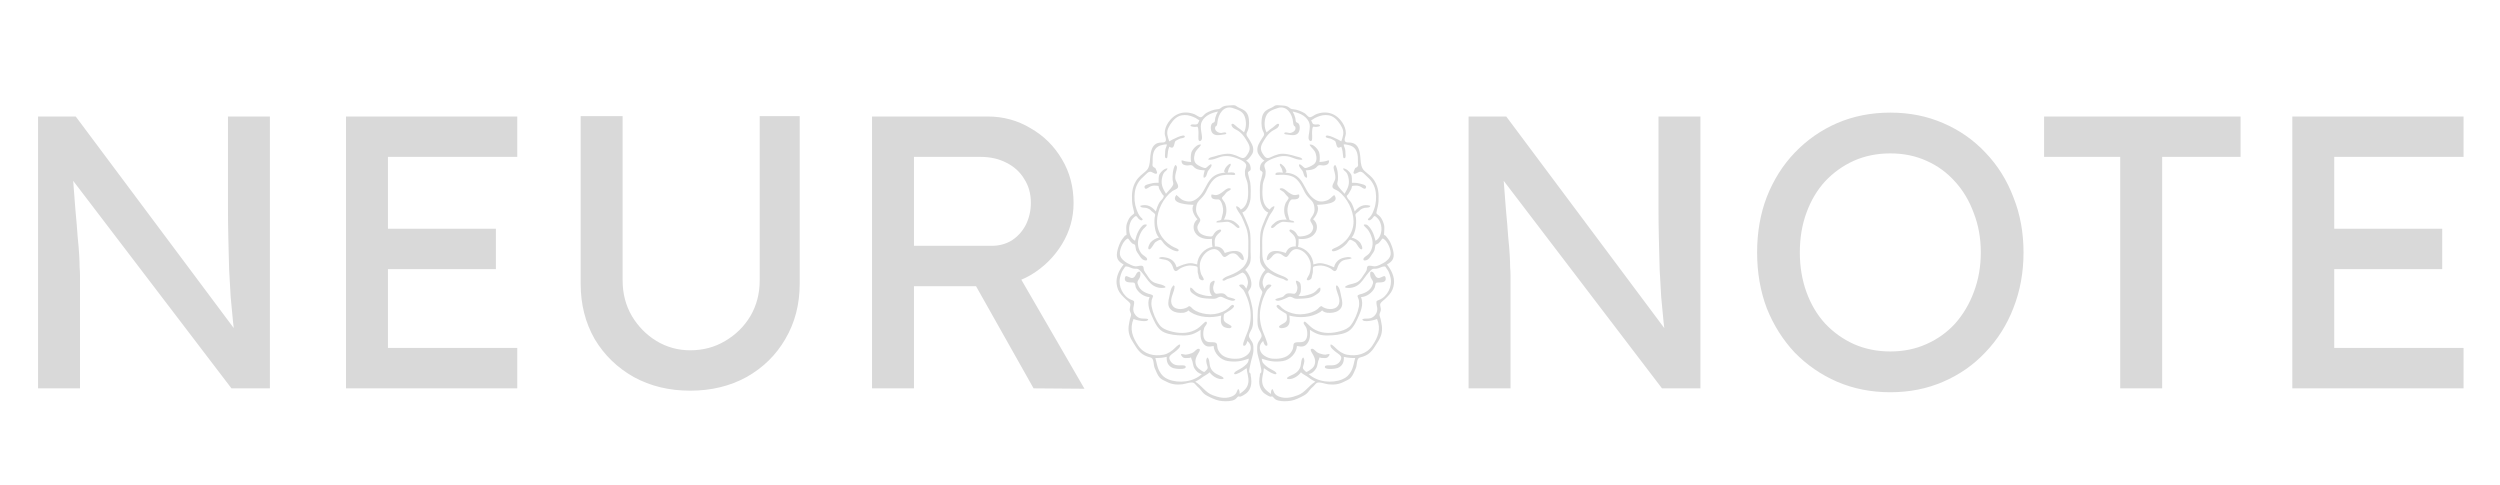 <svg width="309" height="60" viewBox="0 0 309 60" fill="none" xmlns="http://www.w3.org/2000/svg">
    <path d="M4.704 48V14.4H9.36L29.904 41.904L29.136 42.336C29.008 41.536 28.896 40.672 28.8 39.744C28.704 38.784 28.608 37.776 28.512 36.72C28.448 35.632 28.384 34.496 28.32 33.312C28.288 32.096 28.256 30.832 28.224 29.52C28.192 28.208 28.176 26.848 28.176 25.44V14.4H33.36V48H28.608L8.4 21.504L8.928 20.832C9.088 22.784 9.216 24.448 9.312 25.824C9.44 27.168 9.536 28.32 9.6 29.28C9.696 30.208 9.76 30.976 9.792 31.584C9.824 32.16 9.84 32.64 9.84 33.024C9.872 33.408 9.888 33.744 9.888 34.032V48H4.704ZM42.767 48V14.4H63.934V19.392H47.95V43.008H63.934V48H42.767ZM45.118 33.264V28.272H61.294V33.264H45.118ZM85.307 48.288C82.715 48.288 80.395 47.728 78.347 46.608C76.299 45.456 74.683 43.888 73.499 41.904C72.347 39.888 71.771 37.616 71.771 35.088V14.352H76.955V34.656C76.955 36.288 77.339 37.76 78.107 39.072C78.875 40.352 79.883 41.376 81.131 42.144C82.411 42.912 83.803 43.296 85.307 43.296C86.907 43.296 88.347 42.912 89.627 42.144C90.939 41.376 91.979 40.352 92.747 39.072C93.515 37.76 93.899 36.288 93.899 34.656V14.352H98.843V35.088C98.843 37.616 98.251 39.888 97.067 41.904C95.915 43.888 94.315 45.456 92.267 46.608C90.219 47.728 87.899 48.288 85.307 48.288ZM107.782 48V14.4H122.086C124.006 14.4 125.766 14.88 127.366 15.84C128.998 16.768 130.294 18.048 131.254 19.68C132.214 21.28 132.694 23.088 132.694 25.104C132.694 26.928 132.214 28.624 131.254 30.192C130.294 31.76 129.014 33.024 127.414 33.984C125.814 34.912 124.038 35.376 122.086 35.376H112.966V48H107.782ZM127.75 48L119.206 32.832L124.534 31.632L134.038 48.048L127.75 48ZM112.966 30.384H122.566C123.494 30.384 124.326 30.16 125.062 29.712C125.798 29.232 126.374 28.592 126.79 27.792C127.206 26.96 127.414 26.048 127.414 25.056C127.414 23.936 127.142 22.96 126.598 22.128C126.086 21.264 125.35 20.592 124.39 20.112C123.462 19.632 122.406 19.392 121.222 19.392H112.966V30.384ZM181.517 48V14.4H186.173L206.717 41.904L205.949 42.336C205.821 41.536 205.709 40.672 205.613 39.744C205.517 38.784 205.421 37.776 205.325 36.72C205.261 35.632 205.197 34.496 205.133 33.312C205.101 32.096 205.069 30.832 205.036 29.52C205.005 28.208 204.989 26.848 204.989 25.44V14.4H210.173V48H205.421L185.213 21.504L185.741 20.832C185.901 22.784 186.029 24.448 186.125 25.824C186.253 27.168 186.349 28.32 186.413 29.28C186.509 30.208 186.573 30.976 186.605 31.584C186.637 32.16 186.653 32.64 186.653 33.024C186.685 33.408 186.701 33.744 186.701 34.032V48H181.517ZM233.643 48.48C231.275 48.48 229.083 48.048 227.067 47.184C225.083 46.32 223.339 45.12 221.835 43.584C220.363 42.016 219.211 40.192 218.379 38.112C217.579 36 217.179 33.696 217.179 31.2C217.179 28.704 217.579 26.416 218.379 24.336C219.211 22.224 220.363 20.4 221.835 18.864C223.339 17.296 225.083 16.08 227.067 15.216C229.083 14.352 231.275 13.92 233.643 13.92C236.011 13.92 238.187 14.352 240.171 15.216C242.187 16.08 243.931 17.296 245.403 18.864C246.907 20.432 248.059 22.272 248.859 24.384C249.691 26.464 250.107 28.736 250.107 31.2C250.107 33.664 249.691 35.952 248.859 38.064C248.059 40.144 246.907 41.968 245.403 43.536C243.931 45.104 242.187 46.32 240.171 47.184C238.187 48.048 236.011 48.48 233.643 48.48ZM233.643 43.44C235.275 43.44 236.763 43.136 238.107 42.528C239.483 41.92 240.667 41.072 241.659 39.984C242.651 38.864 243.419 37.568 243.963 36.096C244.539 34.592 244.827 32.96 244.827 31.2C244.827 29.44 244.539 27.824 243.963 26.352C243.419 24.848 242.651 23.552 241.659 22.464C240.667 21.344 239.483 20.48 238.107 19.872C236.763 19.264 235.275 18.96 233.643 18.96C232.011 18.96 230.507 19.264 229.131 19.872C227.787 20.48 226.603 21.328 225.579 22.416C224.587 23.504 223.819 24.8 223.275 26.304C222.731 27.776 222.459 29.408 222.459 31.2C222.459 32.96 222.731 34.592 223.275 36.096C223.819 37.6 224.587 38.896 225.579 39.984C226.603 41.072 227.787 41.92 229.131 42.528C230.507 43.136 232.011 43.44 233.643 43.44ZM262.057 48V19.392H252.649V14.4H276.937V19.392H267.241V48H262.057ZM283.329 48V14.4H304.497V19.392H288.513V43.008H304.497V48H283.329ZM285.681 33.264V28.272H301.857V33.264H285.681Z" fill="#D9D9D9"/>
    <path d="M157.525 13.093C157.721 12.947 158.04 13.014 158.263 13.026C158.576 13.043 158.886 13.045 159.174 13.184C159.302 13.245 159.374 13.334 159.488 13.405C159.629 13.492 159.663 13.487 159.847 13.503C160.328 13.545 160.826 13.746 161.241 13.985C161.438 14.099 161.647 14.446 161.861 14.486C162.092 14.528 162.46 14.2 162.678 14.116C163.969 13.621 165.153 14.009 165.918 15.157C166.185 15.557 166.356 16.019 166.348 16.504C166.344 16.759 166.176 17.064 166.197 17.304C166.231 17.711 166.702 17.588 166.982 17.631C167.275 17.675 167.514 17.787 167.71 18.022C168.063 18.447 168.122 19.169 168.161 19.701C168.2 20.242 168.259 20.793 168.68 21.152C169.136 21.541 169.586 21.858 169.899 22.379C170.391 23.198 170.423 23.937 170.385 24.867C170.368 25.291 170.259 25.688 170.16 26.098C170.08 26.431 170.112 26.382 170.367 26.583C170.621 26.782 170.759 26.986 170.885 27.276C171.021 27.59 171.107 27.825 171.104 28.163C171.103 28.336 171.096 28.509 171.087 28.682C171.081 28.796 171.073 28.91 171.064 29.024C171.136 29.064 171.207 29.106 171.277 29.148C171.492 29.425 171.695 29.662 171.845 29.976C172.014 30.331 172.18 30.81 172.239 31.211C172.353 31.985 172.057 32.343 171.423 32.692C171.96 33.344 172.397 34.214 172.29 35.086C172.227 35.592 172.068 36.01 171.732 36.395C171.563 36.589 171.389 36.771 171.2 36.946C171.059 37.078 170.674 37.353 170.606 37.543C170.535 37.741 170.703 38.096 170.672 38.33C170.647 38.52 170.518 38.704 170.504 38.886C170.492 39.059 170.639 39.322 170.672 39.561C170.706 39.806 170.774 40.039 170.801 40.283C170.894 41.103 170.67 41.704 170.219 42.376C170.014 42.682 169.846 43.004 169.609 43.285C169.257 43.703 168.963 43.903 168.456 44.082C168.325 44.128 168.115 44.162 167.996 44.225C167.658 44.404 167.753 45.146 167.575 45.516C167.385 45.913 167.264 46.348 166.957 46.68C166.724 46.933 166.423 47.02 166.128 47.178C165.512 47.51 164.864 47.584 164.169 47.5C163.764 47.45 163.065 47.153 162.744 47.335C162.609 47.413 162.459 47.638 162.338 47.748C162.164 47.907 161.981 48.06 161.845 48.251C161.63 48.552 161.464 48.727 161.107 48.915C160.668 49.146 160.086 49.44 159.597 49.525C159.108 49.61 158.482 49.632 158.001 49.508C157.887 49.479 157.784 49.44 157.679 49.384C157.509 49.293 157.388 49.067 157.241 48.994C157.223 48.986 157.053 49.044 156.998 49.026C156.859 48.981 156.739 48.915 156.612 48.844C156.385 48.718 156.173 48.57 156.013 48.359C155.648 47.879 155.594 47.306 155.667 46.72C155.678 46.629 155.704 46.54 155.717 46.449C155.731 46.349 155.706 46.289 155.743 46.183C155.758 46.14 155.891 46.052 155.897 46.015C155.945 45.757 155.812 45.351 155.773 45.096C155.678 44.483 155.4 43.919 155.382 43.294C155.373 43.006 155.375 42.659 155.483 42.387C155.599 42.098 155.965 41.777 155.937 41.459C155.911 41.169 155.652 40.84 155.551 40.558C155.346 39.989 155.438 39.355 155.448 38.763C155.458 38.225 155.534 37.892 155.656 37.39C155.743 37.03 155.835 36.721 155.96 36.375C156.066 36.085 156.056 36.068 155.873 35.816C155.787 35.697 155.702 35.56 155.666 35.415C155.505 34.76 155.912 33.81 156.401 33.365C156.184 33.13 156.008 32.929 155.863 32.629C155.632 32.155 155.737 31.551 155.739 31.024C155.742 30.318 155.716 29.599 155.778 28.895C155.793 28.725 155.83 28.581 155.872 28.418C155.93 28.194 155.992 27.986 156.086 27.772C156.2 27.511 156.298 27.248 156.409 26.986C156.512 26.744 156.666 26.497 156.754 26.254C156.126 26.102 155.75 24.991 155.732 24.418C155.714 23.825 155.694 23.16 155.775 22.57C155.793 22.437 155.839 22.308 155.876 22.18C155.932 21.984 155.973 21.79 156.015 21.591C156.067 21.343 156.101 21.345 155.968 21.198C155.868 21.087 155.788 21.138 155.732 20.971C155.691 20.849 155.745 20.571 155.782 20.446C155.866 20.165 156.065 20.01 156.294 19.841C156.03 19.766 155.644 19.238 155.521 19.006C155.338 18.662 155.384 18.228 155.539 17.884C155.658 17.621 155.826 17.378 155.97 17.128C156.043 17.001 156.185 16.838 156.229 16.701C156.294 16.499 156.155 16.339 156.067 16.114C155.869 15.614 155.878 14.808 156.035 14.306C156.103 14.087 156.261 13.844 156.438 13.701C156.762 13.438 157.215 13.34 157.525 13.093M157.978 13.338C157.352 13.557 156.73 13.702 156.469 14.384C156.238 14.989 156.246 15.775 156.546 16.358C156.805 16.126 157.081 15.922 157.365 15.723C157.481 15.64 157.805 15.302 157.943 15.3C158.251 15.295 158.03 15.685 157.874 15.813C157.671 15.978 157.398 16.074 157.184 16.229C156.8 16.505 156.563 16.826 156.318 17.214C155.925 17.838 155.62 18.303 156.07 19.002C156.35 19.438 156.539 19.694 157.062 19.429C157.373 19.271 157.696 19.143 158.037 19.058C158.422 18.962 158.808 19.004 159.195 19.071C159.54 19.131 159.861 19.226 160.189 19.331C160.358 19.386 160.979 19.462 160.961 19.733C160.343 19.834 159.743 19.418 159.146 19.32C158.703 19.247 158.257 19.293 157.829 19.425C157.41 19.555 156.325 19.912 156.271 20.431C156.249 20.648 156.426 20.927 156.432 21.165C156.438 21.382 156.425 21.669 156.358 21.877C156.245 22.23 156.101 22.512 156.072 22.895C155.998 23.859 155.9 25.368 156.945 25.907C157.019 25.742 157.319 25.45 157.524 25.509C157.504 25.913 157.036 26.391 156.863 26.747C156.647 27.189 156.461 27.659 156.282 28.117C155.899 29.095 156.026 30.375 156.026 31.409C156.027 32.867 157.098 33.577 158.352 34.05C158.595 34.142 158.81 34.221 159.017 34.37C159.178 34.485 159.349 34.662 159.054 34.691C158.923 34.704 158.754 34.547 158.642 34.501C158.492 34.44 158.345 34.41 158.188 34.358C157.875 34.254 157.586 34.133 157.295 33.973C157.168 33.902 157.035 33.808 156.898 33.757C156.702 33.684 156.79 33.645 156.603 33.749C156.297 33.919 156.085 34.511 156.058 34.835C156.032 35.134 156.166 35.399 156.256 35.68C156.43 35.494 156.468 35.239 156.744 35.176C156.824 35.158 157.139 35.144 157.14 35.288C157.14 35.39 156.679 35.752 156.603 35.864C156.481 36.043 156.412 36.233 156.318 36.428C156.059 36.968 155.86 37.649 155.774 38.252C155.627 39.292 155.781 40.222 156.175 41.181C156.332 41.565 156.502 41.963 156.618 42.36C156.675 42.552 156.708 42.837 156.422 42.706C156.278 42.64 156.155 42.279 156.123 42.143C155.807 42.435 155.643 42.759 155.733 43.218C155.858 43.864 156.671 44.277 157.262 44.331C157.881 44.387 158.685 44.307 159.202 43.925C159.469 43.728 159.694 43.419 159.802 43.106C159.912 42.785 159.766 42.421 160.138 42.331C160.523 42.238 161.019 42.403 161.327 42.077C161.669 41.715 161.617 40.946 161.464 40.519C161.41 40.368 161.097 40.052 161.133 39.893C161.201 39.597 161.434 39.855 161.543 39.959C161.895 40.294 162.161 40.575 162.606 40.794C163.59 41.28 164.681 41.219 165.72 40.915C166.196 40.776 166.686 40.573 166.99 40.163C167.447 39.545 167.825 38.645 167.962 37.889C168.011 37.618 168.001 37.36 167.959 37.087C167.944 36.984 167.773 36.643 167.782 36.596C167.817 36.403 168.22 36.356 168.367 36.306C168.753 36.176 169.125 35.998 169.385 35.672C169.53 35.49 169.63 35.277 169.694 35.054C169.799 34.688 169.466 34.529 169.384 34.166C169.327 33.918 169.29 33.397 169.653 33.619C169.946 33.798 169.911 34.212 170.278 34.345C170.582 34.454 170.991 34.044 171.162 34.141C171.278 34.206 171.294 34.498 171.26 34.599C171.167 34.873 170.855 34.893 170.608 34.908C170.409 34.921 170.159 34.876 170.06 35.004C169.981 35.107 169.975 35.414 169.911 35.554C169.629 36.175 168.901 36.696 168.222 36.72C168.608 37.664 168.14 38.621 167.747 39.476C167.445 40.133 167.083 40.785 166.399 41.085C165.714 41.386 164.904 41.444 164.162 41.463C163.236 41.486 162.676 41.292 161.904 40.764C161.926 41.328 161.971 41.831 161.658 42.338C161.309 42.904 160.902 42.889 160.304 42.763C160.252 43.663 159.441 44.495 158.558 44.627C157.561 44.775 156.867 44.652 155.952 44.329C156 44.825 156.122 44.903 156.475 45.224C156.803 45.522 157.182 45.658 157.543 45.893C157.846 46.091 157.87 46.352 157.453 46.217C156.979 46.063 156.636 45.776 156.218 45.502C156.186 46.093 155.932 46.651 156.008 47.248C156.098 47.966 156.545 48.293 157.091 48.694C157.082 48.482 157.086 48.223 157.261 48.071C157.381 48.215 157.408 48.404 157.503 48.562C157.653 48.811 157.883 48.944 158.154 49.04C158.925 49.313 159.678 49.123 160.415 48.848C161.324 48.509 161.757 47.657 162.577 47.182C162.284 47.012 162.033 46.895 161.761 46.676C161.46 46.435 161.06 46.288 160.793 46.017C160.512 46.443 159.891 46.843 159.373 46.858C158.885 46.872 159.062 46.641 159.378 46.494C159.753 46.321 160.138 46.177 160.421 45.859C160.576 45.684 160.686 45.477 160.749 45.252C160.832 44.951 160.799 44.368 161.077 44.178C161.33 44.499 161.178 44.897 161.08 45.234C161.018 45.45 161.012 45.499 161.122 45.665C161.149 45.706 161.409 45.965 161.459 45.972C161.582 45.989 162.073 45.633 162.189 45.527C162.308 45.419 162.429 45.254 162.482 45.099C162.679 44.513 162.441 44.084 162.15 43.601C162.058 43.45 161.851 43.105 162.198 43.107C162.378 43.109 162.626 43.426 162.765 43.52C162.967 43.656 163.178 43.727 163.415 43.778C163.542 43.806 163.678 43.836 163.808 43.837C163.893 43.837 164.244 43.723 164.302 43.769C164.422 43.864 164.13 44.16 164.025 44.21C163.883 44.277 163.655 44.258 163.501 44.247C163.421 44.252 163.341 44.248 163.262 44.234C163.117 44.133 163.046 44.176 163.05 44.364C162.829 44.723 162.897 45.19 162.657 45.557C162.437 45.895 162.174 46.164 161.753 46.232C162.814 47.219 164.609 47.42 165.911 46.884C166.432 46.67 166.729 46.37 167.001 45.88C167.297 45.345 167.332 44.825 167.503 44.249C166.981 44.252 166.606 44.232 166.098 44.105C166.143 44.74 165.941 45.248 165.309 45.495C165.092 45.58 163.594 45.772 163.764 45.286C163.83 45.098 164.386 45.161 164.517 45.16C164.866 45.156 165.168 45.117 165.44 44.871C165.668 44.666 165.904 44.259 165.704 43.996C165.536 43.773 165.149 43.559 164.933 43.364C164.804 43.246 164.503 43.002 164.458 42.815C164.323 42.252 164.94 42.868 165.051 42.981C165.435 43.371 165.95 43.741 166.496 43.843C167.683 44.064 168.89 43.784 169.6 42.752C170.328 41.693 170.719 40.654 170.2 39.419C170.005 39.545 168.382 39.958 168.392 39.442C168.715 39.325 169.078 39.431 169.41 39.325C169.803 39.201 170.105 38.857 170.205 38.459C170.297 38.094 170.159 37.86 170.129 37.51C170.099 37.169 170.166 37.182 170.471 37.062C171.49 36.66 172.112 35.386 171.876 34.338C171.82 34.09 171.738 33.8 171.629 33.574C171.563 33.437 171.468 33.312 171.385 33.187C171.24 32.971 171.264 32.926 171.062 32.934C170.764 32.946 170.463 33.172 170.166 33.207C169.87 33.242 169.725 33.15 169.495 33.348C168.592 34.13 168.308 35.411 166.943 35.578C166.732 35.604 165.87 35.621 166.442 35.312C166.93 35.048 167.486 35.117 167.95 34.737C168.226 34.512 168.397 34.207 168.592 33.915C168.698 33.756 168.835 33.592 168.908 33.414C168.966 33.272 168.927 33.026 169.03 32.921C169.224 32.724 169.709 32.942 169.941 32.922C170.286 32.894 170.684 32.678 170.987 32.511C171.367 32.301 171.809 31.92 171.879 31.472C171.968 30.907 171.541 29.918 171.089 29.577C170.839 29.389 170.85 29.515 170.676 29.737C170.58 29.859 170.482 29.991 170.36 30.089C170.297 30.14 170.062 30.208 170.032 30.248C169.961 30.343 169.934 30.803 169.872 30.954C169.799 31.136 169.712 31.241 169.607 31.396C169.454 31.62 169.291 31.912 169.066 32.073C168.887 32.201 168.446 32.299 168.526 31.989C168.586 31.759 169.047 31.553 169.205 31.36C169.648 30.817 169.76 30.07 169.559 29.415C169.439 29.025 169.265 28.618 168.997 28.306C168.886 28.177 168.188 27.651 168.84 27.752C169.133 27.798 169.442 28.303 169.573 28.531C169.791 28.914 169.906 29.337 170.015 29.761C170.567 29.479 170.785 28.735 170.744 28.153C170.718 27.779 170.581 27.339 170.338 27.053C170.284 26.99 170 26.689 169.896 26.702C169.787 26.716 169.666 26.965 169.578 27.041C169.488 27.12 169.288 27.285 169.167 27.226C168.934 27.113 169.217 26.946 169.289 26.873C169.572 26.585 169.702 26.23 169.838 25.855C170.082 25.186 170.138 24.435 170.038 23.733C169.931 22.973 169.569 22.347 168.996 21.858C168.714 21.616 168.381 21.124 168.024 21.24C167.817 21.307 167.291 21.708 167.289 21.308C167.289 21.263 167.424 20.945 167.457 20.871C167.538 20.687 167.542 20.783 167.701 20.669C167.921 20.51 167.854 20.418 167.839 20.102C167.828 19.858 167.849 19.611 167.826 19.368C167.752 18.598 167.426 18.077 166.665 17.922C166.568 17.902 166.143 17.793 166.079 17.872C166.052 17.908 166.231 18.317 166.253 18.422C166.29 18.591 166.298 18.742 166.298 18.921C166.299 19.065 166.382 19.483 166.211 19.543C166.01 19.615 166.016 19.384 166.005 19.262C165.966 18.849 165.942 18.535 165.781 18.131C165.266 18.457 165.233 18.077 165.122 17.685C165.052 17.439 165.06 17.437 164.812 17.31C164.7 17.253 164.566 17.173 164.451 17.13C164.352 17.093 163.872 17.065 163.863 16.895C163.837 16.395 165.642 17.366 165.785 17.474C165.982 16.904 166.168 16.399 165.903 15.825C165.658 15.294 165.165 14.615 164.619 14.372C164.158 14.166 163.621 14.181 163.151 14.33C162.944 14.396 162.717 14.487 162.525 14.584C162.351 14.672 162.247 14.798 162.061 14.854C162.081 14.93 162.177 15.148 162.221 15.212C162.318 15.355 162.221 15.3 162.418 15.37C162.599 15.434 162.912 15.319 163.073 15.416C163.381 15.602 162.81 15.694 162.611 15.688C162.353 15.68 162.286 15.567 162.219 15.839C162.188 15.962 162.196 16.11 162.177 16.239C162.145 16.453 162.25 17.254 162.118 17.381C161.934 17.56 161.765 17.288 161.742 17.132C161.708 16.898 161.799 16.525 161.828 16.287C161.884 15.83 161.969 15.427 161.739 14.992C161.35 14.255 160.532 13.94 159.765 13.786C159.918 14.037 160.022 14.289 160.101 14.576C160.136 14.704 160.121 14.962 160.199 15.072C160.254 15.15 160.424 15.176 160.496 15.262C160.75 15.567 160.676 16.252 160.398 16.501C160.072 16.794 159.591 16.709 159.198 16.643C159.111 16.628 158.749 16.616 158.739 16.514C158.71 16.236 159.281 16.433 159.348 16.438C159.71 16.46 160.273 16.136 160.094 15.679C160.057 15.586 159.973 15.609 159.939 15.545C159.847 15.375 159.843 15.268 159.822 15.059C159.731 14.156 159.087 13.012 157.978 13.338C158.029 13.323 157.878 13.373 157.978 13.338L157.978 13.338Z" fill="#D9D9D9"/>
    <path d="M161.858 17.884C162.299 17.72 162.951 18.492 163.052 18.851C163.146 19.184 163.149 19.685 163.086 20.023C163.374 19.999 163.654 19.98 163.931 19.899C164.183 19.825 164.338 19.714 164.25 20.053C164.172 20.356 163.903 20.417 163.624 20.449C163.44 20.469 163.197 20.381 163.029 20.422C162.851 20.465 162.806 20.608 162.634 20.74C162.253 21.031 161.843 21.02 161.395 21.052C161.448 21.204 161.774 22.291 161.32 21.878C161.142 21.717 161.117 21.364 161.01 21.153C160.953 21.041 160.389 20.475 160.596 20.319C160.735 20.214 161.158 20.761 161.306 20.77C161.572 20.787 162.183 20.473 162.388 20.31C162.788 19.994 162.757 19.469 162.634 19.02C162.484 18.473 162.096 18.338 161.858 17.884C161.924 17.859 161.91 17.983 161.858 17.884Z" fill="#D9D9D9"/>
    <path d="M158.183 20.367C158.159 19.989 158.707 20.57 158.748 20.63C158.89 20.837 159.205 21.306 158.799 21.348C159.493 21.348 160.152 21.566 160.628 22.088C161.249 22.769 161.474 23.762 162.168 24.381C162.738 24.89 163.211 25.036 163.933 24.798C164.402 24.644 164.546 24.361 164.906 24.099C165.781 25.217 163.31 25.3 162.769 25.322C163.156 25.84 162.677 26.718 162.293 27.099C162.812 27.477 162.918 28.196 162.588 28.746C162.173 29.439 161.252 29.639 160.508 29.514C160.499 29.869 160.527 30.172 160.431 30.508C161.466 30.691 162.305 31.638 162.33 32.689C162.602 32.627 162.847 32.526 163.13 32.529C163.73 32.534 164.345 32.812 164.884 33.041C165.014 32.481 165.395 32.064 165.94 31.898C166.192 31.822 166.889 31.648 167.083 31.92C166.735 32.088 166.343 32.026 165.994 32.195C165.698 32.339 165.523 32.577 165.387 32.869C165.313 33.027 165.257 33.352 165.107 33.46C164.879 33.623 164.661 33.309 164.46 33.19C164.139 33.001 163.7 32.847 163.326 32.821C163.125 32.808 162.442 32.855 162.323 32.991C162.236 33.091 162.296 33.49 162.271 33.642C162.248 33.788 162.206 33.914 162.171 34.054C162.14 34.179 162.138 34.332 162.064 34.442C161.99 34.554 161.643 34.759 161.526 34.569C161.463 34.467 161.803 34.001 161.838 33.899C161.971 33.519 162.058 32.971 161.993 32.572C161.89 31.937 161.424 31.234 160.841 30.951C160.203 30.64 159.773 30.772 159.387 31.34C159.291 31.482 159.156 31.757 158.962 31.765C158.742 31.775 158.438 31.428 158.215 31.36C157.691 31.2 157.416 31.452 157.134 31.816C156.9 32.116 156.422 32.421 156.613 31.766C156.925 30.694 158.187 31.009 158.923 31.271C159.159 30.672 159.545 30.443 160.16 30.46C160.136 30.145 160.22 29.849 160.135 29.54C160.045 29.212 159.871 29.028 159.63 28.808C159.521 28.708 159.257 28.525 159.426 28.394C159.512 28.327 159.624 28.397 159.707 28.424C159.925 28.495 160.106 28.674 160.235 28.856C160.325 28.984 160.376 29.15 160.512 29.208C160.617 29.252 160.831 29.215 160.942 29.205C161.228 29.179 161.537 29.091 161.789 28.949C161.999 28.83 162.132 28.679 162.229 28.459C162.428 28.011 162.232 27.802 162.027 27.44C161.848 27.123 162.017 27.002 162.195 26.732C162.364 26.474 162.492 26.169 162.477 25.857C162.459 25.471 162.408 25.126 162.13 24.824C161.799 24.464 161.483 24.196 161.257 23.743C160.957 23.139 160.65 22.459 160.103 22.031C159.615 21.648 158.822 21.57 158.218 21.602C158.09 21.608 157.451 21.726 157.673 21.428C157.82 21.231 158.388 21.333 158.573 21.34C158.5 21.195 158.498 21.02 158.438 20.87C158.367 20.693 158.226 20.557 158.183 20.367C158.231 20.58 158.177 20.269 158.183 20.367L158.183 20.367Z" fill="#D9D9D9"/>
    <path d="M165.044 20.39C165.349 20.852 165.409 21.725 165.367 22.255C165.356 22.387 165.287 22.538 165.286 22.664C165.285 22.832 165.356 22.956 165.468 23.112C165.681 23.412 165.961 23.663 166.193 23.949C166.631 23.224 166.863 22.718 166.644 21.842C166.587 21.613 166.515 21.43 166.356 21.257C166.23 21.119 166.006 21.018 166.015 20.809C166.377 20.81 166.784 21.197 166.968 21.501C167.149 21.798 167.077 22.263 167.101 22.591C167.443 22.581 167.714 22.598 168.043 22.684C168.242 22.737 168.893 22.835 168.849 23.125C168.784 23.551 168.391 23.209 168.25 23.121C167.939 22.926 167.697 22.927 167.346 22.955C167.011 22.983 167.135 22.974 167.056 23.263C167.016 23.407 166.916 23.534 166.845 23.663C166.774 23.791 166.711 23.921 166.617 24.035C166.45 24.237 166.428 24.147 166.494 24.356C166.573 24.607 166.892 24.826 167.023 25.06C167.204 25.384 167.35 25.773 167.441 26.133C167.955 25.501 168.547 25.185 169.375 25.437C169.359 25.714 168.82 25.654 168.658 25.692C168.509 25.726 168.33 25.789 168.202 25.879C168.12 25.937 168.05 26.024 167.977 26.093C167.878 26.187 167.573 26.376 167.536 26.494C167.502 26.602 167.58 26.795 167.592 26.902C167.674 27.637 167.581 28.788 167.058 29.376C167.423 29.423 167.855 29.689 168.094 29.964C168.195 30.079 168.53 30.722 168.303 30.813C168.047 30.915 167.681 30.064 167.49 29.928C167.387 29.855 166.974 29.597 166.855 29.633C166.723 29.673 166.553 29.994 166.454 30.1C166.161 30.415 165.807 30.695 165.414 30.876C165.282 30.936 164.802 31.16 164.658 31.013C164.484 30.836 164.934 30.673 165.048 30.625C166.338 30.08 167.317 28.785 167.299 27.346C167.283 25.997 166.511 24.426 165.403 23.619C165.161 23.442 164.685 23.369 164.686 23.055C164.686 22.729 165.011 22.388 165.044 22.046C165.069 21.788 165.02 21.495 164.947 21.249C164.881 21.024 164.687 20.503 165.044 20.39C165.184 20.603 164.952 20.419 165.044 20.39V20.39Z" fill="#D9D9D9"/>
    <path d="M158.343 23.267C158.686 23.23 159.046 23.639 159.299 23.807C159.481 23.928 159.69 24.061 159.908 24.101C160.148 24.145 160.325 24.048 160.559 24.034C160.695 24.445 160.415 24.612 160.095 24.641C159.798 24.667 159.651 24.558 159.459 24.82C159.331 24.996 159.258 25.211 159.205 25.42C159.086 25.878 159.105 26.218 159.24 26.665C159.269 26.76 159.29 26.858 159.318 26.953C159.381 27.165 159.298 27.112 159.472 27.216C159.661 27.331 159.858 27.2 159.978 27.465C159.933 27.588 158.708 27.372 158.497 27.42C158.25 27.476 158.019 27.626 157.816 27.771C157.683 27.866 157.412 28.203 157.239 28.181C156.753 28.119 157.678 27.421 157.836 27.337C158.237 27.127 158.607 27.157 159.037 27.141C158.669 26.524 158.612 25.738 158.924 25.05C158.98 24.928 159.289 24.592 159.278 24.467C159.27 24.383 159.034 24.174 158.979 24.111C158.863 23.978 158.753 23.802 158.617 23.699C158.529 23.633 157.858 23.327 158.343 23.267C158.425 23.258 158.193 23.285 158.343 23.267Z" fill="#D9D9D9"/>
    <path d="M160.183 34.854C160.091 34.505 160.605 34.83 160.67 34.944C160.761 35.103 160.78 35.242 160.792 35.423C160.82 35.873 160.8 36.222 160.5 36.559C160.955 36.669 161.553 36.5 161.983 36.359C162.253 36.27 162.458 36.157 162.663 35.957C162.813 35.811 162.948 35.573 163.177 35.544C163.336 36.059 162.917 36.253 162.572 36.486C161.999 36.872 161.418 36.888 160.738 36.917C160.483 36.928 160.205 36.956 159.959 36.874C159.914 36.859 159.88 36.823 159.837 36.806C159.738 36.767 159.648 36.705 159.54 36.688C159.318 36.653 159.22 36.73 159.009 36.827C158.734 36.953 158.122 37.246 157.804 37.159C157.188 36.989 158.355 36.769 158.451 36.735C158.682 36.653 158.715 36.519 158.893 36.385C159.141 36.198 159.423 36.249 159.711 36.284C159.929 36.31 159.999 36.366 160.162 36.19C160.268 36.075 160.323 35.878 160.35 35.729C160.413 35.391 160.246 35.175 160.183 34.854C160.204 34.961 160.162 34.776 160.183 34.854Z" fill="#D9D9D9"/>
    <path d="M165.126 35.401C165.159 35.35 165.191 35.298 165.223 35.247C165.65 35.58 165.664 36.216 165.785 36.698C165.901 37.163 166.016 37.734 165.704 38.131C165.392 38.527 164.91 38.656 164.424 38.671C164.171 38.679 163.936 38.669 163.701 38.56C163.653 38.538 163.576 38.486 163.527 38.475C163.469 38.363 163.409 38.346 163.35 38.426C163.291 38.473 163.233 38.521 163.175 38.57C162.075 39.266 160.574 39.335 159.364 39.002C159.419 39.464 159.503 40.008 159.105 40.355C158.943 40.496 158.375 40.645 158.177 40.514C157.911 40.338 158.295 40.178 158.465 40.072C158.714 39.916 158.981 39.832 159.051 39.521C159.087 39.361 159.064 38.889 158.991 38.792C158.958 38.75 157.306 37.924 157.91 37.689C158.084 37.622 158.35 37.986 158.468 38.088C158.692 38.28 158.924 38.424 159.198 38.538C159.881 38.821 160.489 38.914 161.218 38.814C161.805 38.733 162.392 38.564 162.864 38.19C162.97 38.106 163.082 37.941 163.202 37.883C163.389 37.791 163.344 37.857 163.524 37.964C164.153 38.336 165.279 38.338 165.513 37.491C165.704 36.803 165.131 36.084 165.126 35.401C165.146 35.343 165.128 35.581 165.126 35.401H165.126Z" fill="#D9D9D9"/>
    <path d="M152.781 13.093C153.091 13.34 153.544 13.437 153.868 13.701C154.044 13.844 154.203 14.087 154.271 14.306C154.428 14.808 154.437 15.613 154.239 16.114C154.15 16.339 154.012 16.498 154.077 16.701C154.121 16.837 154.263 17.001 154.336 17.128C154.48 17.377 154.648 17.621 154.766 17.884C154.922 18.228 154.968 18.662 154.785 19.005C154.661 19.238 154.276 19.766 154.011 19.841C154.241 20.01 154.439 20.165 154.524 20.446C154.561 20.571 154.614 20.849 154.574 20.971C154.517 21.138 154.438 21.087 154.338 21.198C154.205 21.345 154.239 21.343 154.291 21.591C154.333 21.79 154.374 21.984 154.43 22.179C154.467 22.308 154.513 22.437 154.531 22.57C154.612 23.159 154.592 23.825 154.574 24.418C154.556 24.99 154.18 26.102 153.552 26.254C153.64 26.497 153.794 26.744 153.897 26.986C154.008 27.247 154.106 27.511 154.22 27.771C154.314 27.986 154.376 28.194 154.434 28.418C154.476 28.58 154.513 28.725 154.528 28.895C154.59 29.599 154.563 30.318 154.567 31.024C154.569 31.551 154.674 32.155 154.443 32.629C154.297 32.929 154.122 33.13 153.905 33.365C154.394 33.81 154.801 34.76 154.64 35.415C154.604 35.56 154.519 35.697 154.433 35.816C154.25 36.068 154.24 36.085 154.346 36.375C154.471 36.721 154.563 37.03 154.65 37.39C154.772 37.892 154.848 38.225 154.857 38.763C154.868 39.355 154.959 39.989 154.755 40.558C154.654 40.84 154.395 41.169 154.369 41.459C154.34 41.777 154.707 42.098 154.823 42.387C154.931 42.659 154.933 43.006 154.924 43.294C154.906 43.919 154.628 44.483 154.533 45.096C154.493 45.351 154.361 45.757 154.409 46.014C154.415 46.052 154.548 46.139 154.563 46.182C154.6 46.289 154.575 46.349 154.589 46.449C154.602 46.54 154.627 46.629 154.639 46.72C154.712 47.305 154.658 47.879 154.293 48.359C154.133 48.57 153.921 48.717 153.694 48.844C153.566 48.915 153.447 48.981 153.308 49.026C153.253 49.044 153.083 48.986 153.065 48.994C152.918 49.067 152.797 49.293 152.627 49.383C152.522 49.44 152.419 49.479 152.304 49.508C151.824 49.632 151.198 49.61 150.709 49.525C150.22 49.44 149.637 49.146 149.199 48.915C148.842 48.727 148.676 48.552 148.461 48.251C148.325 48.06 148.142 47.907 147.968 47.748C147.847 47.638 147.697 47.412 147.562 47.335C147.241 47.153 146.542 47.45 146.137 47.499C145.442 47.584 144.794 47.51 144.177 47.178C143.883 47.02 143.582 46.933 143.349 46.68C143.042 46.348 142.921 45.913 142.73 45.516C142.552 45.146 142.648 44.404 142.31 44.225C142.191 44.162 141.981 44.128 141.849 44.082C141.343 43.903 141.049 43.703 140.697 43.285C140.46 43.004 140.292 42.682 140.086 42.376C139.636 41.704 139.412 41.103 139.505 40.283C139.532 40.039 139.6 39.806 139.634 39.56C139.667 39.322 139.814 39.059 139.802 38.885C139.788 38.704 139.658 38.52 139.634 38.33C139.603 38.096 139.771 37.741 139.7 37.543C139.632 37.353 139.247 37.077 139.106 36.946C138.917 36.771 138.743 36.589 138.573 36.394C138.238 36.01 138.079 35.592 138.016 35.086C137.909 34.214 138.346 33.344 138.883 32.692C138.249 32.343 137.953 31.985 138.067 31.211C138.126 30.81 138.292 30.331 138.461 29.976C138.611 29.662 138.814 29.425 139.028 29.148C139.099 29.106 139.17 29.064 139.242 29.024C139.233 28.91 139.225 28.796 139.219 28.682C139.21 28.509 139.203 28.336 139.202 28.163C139.199 27.825 139.285 27.589 139.421 27.276C139.547 26.985 139.685 26.782 139.939 26.583C140.194 26.382 140.226 26.43 140.146 26.098C140.047 25.688 139.938 25.291 139.921 24.866C139.883 23.937 139.915 23.198 140.407 22.379C140.72 21.858 141.17 21.541 141.626 21.152C142.047 20.793 142.106 20.241 142.145 19.701C142.184 19.169 142.243 18.447 142.596 18.022C142.792 17.787 143.031 17.675 143.324 17.631C143.604 17.588 144.075 17.711 144.109 17.304C144.13 17.064 143.962 16.759 143.958 16.504C143.95 16.019 144.121 15.557 144.388 15.157C145.153 14.009 146.337 13.621 147.628 14.116C147.846 14.2 148.214 14.528 148.445 14.485C148.659 14.446 148.868 14.099 149.065 13.985C149.48 13.746 149.978 13.544 150.459 13.503C150.643 13.487 150.677 13.492 150.818 13.405C150.932 13.334 151.004 13.245 151.132 13.184C151.42 13.045 151.73 13.043 152.043 13.026C152.266 13.014 152.585 12.947 152.781 13.093M152.328 13.338C151.219 13.012 150.574 14.156 150.484 15.059C150.463 15.268 150.459 15.374 150.367 15.545C150.332 15.609 150.249 15.586 150.212 15.679C150.033 16.136 150.596 16.46 150.957 16.437C151.025 16.433 151.596 16.235 151.567 16.514C151.557 16.616 151.195 16.628 151.108 16.643C150.715 16.709 150.234 16.794 149.908 16.501C149.63 16.252 149.555 15.567 149.81 15.262C149.882 15.176 150.051 15.15 150.107 15.072C150.185 14.961 150.17 14.704 150.205 14.576C150.284 14.289 150.388 14.037 150.541 13.786C149.774 13.939 148.956 14.255 148.567 14.991C148.337 15.426 148.422 15.83 148.478 16.287C148.507 16.525 148.598 16.897 148.564 17.132C148.541 17.288 148.372 17.56 148.188 17.381C148.055 17.254 148.161 16.453 148.129 16.239C148.11 16.11 148.118 15.962 148.087 15.838C148.02 15.566 147.952 15.68 147.694 15.688C147.496 15.694 146.925 15.602 147.232 15.416C147.393 15.319 147.707 15.434 147.888 15.37C148.084 15.3 147.988 15.355 148.085 15.211C148.128 15.148 148.225 14.93 148.245 14.854C148.059 14.798 147.955 14.672 147.781 14.584C147.589 14.486 147.362 14.395 147.155 14.33C146.685 14.181 146.148 14.166 145.686 14.372C145.141 14.615 144.648 15.294 144.403 15.824C144.137 16.399 144.323 16.904 144.521 17.474C144.663 17.366 146.469 16.395 146.442 16.895C146.433 17.065 145.954 17.093 145.855 17.13C145.74 17.172 145.605 17.253 145.494 17.31C145.246 17.437 145.254 17.438 145.184 17.685C145.073 18.077 145.04 18.456 144.525 18.131C144.364 18.535 144.34 18.848 144.301 19.262C144.29 19.384 144.296 19.615 144.094 19.543C143.924 19.482 144.007 19.065 144.007 18.921C144.007 18.742 144.016 18.591 144.052 18.422C144.075 18.317 144.254 17.908 144.226 17.872C144.163 17.793 143.738 17.902 143.64 17.922C142.88 18.077 142.553 18.598 142.48 19.367C142.456 19.611 142.478 19.858 142.467 20.102C142.452 20.417 142.385 20.51 142.605 20.669C142.764 20.783 142.768 20.686 142.849 20.871C142.882 20.945 143.017 21.263 143.016 21.307C143.015 21.708 142.489 21.307 142.282 21.24C141.925 21.124 141.592 21.616 141.309 21.857C140.737 22.347 140.375 22.972 140.267 23.733C140.168 24.435 140.224 25.186 140.467 25.855C140.604 26.23 140.734 26.585 141.017 26.873C141.088 26.945 141.372 27.113 141.139 27.226C141.018 27.284 140.818 27.12 140.728 27.041C140.64 26.964 140.519 26.716 140.41 26.702C140.306 26.689 140.022 26.99 139.968 27.053C139.724 27.338 139.588 27.779 139.562 28.153C139.521 28.735 139.739 29.478 140.291 29.761C140.399 29.337 140.515 28.914 140.733 28.531C140.864 28.303 141.173 27.798 141.466 27.752C142.118 27.651 141.42 28.177 141.309 28.306C141.041 28.618 140.867 29.024 140.747 29.415C140.545 30.07 140.658 30.817 141.101 31.36C141.259 31.553 141.72 31.759 141.78 31.989C141.86 32.299 141.419 32.201 141.24 32.072C141.014 31.911 140.852 31.619 140.699 31.395C140.594 31.241 140.507 31.136 140.433 30.954C140.372 30.803 140.344 30.342 140.274 30.248C140.244 30.208 140.009 30.14 139.946 30.089C139.824 29.991 139.726 29.858 139.63 29.737C139.456 29.515 139.467 29.389 139.217 29.577C138.765 29.918 138.338 30.907 138.426 31.472C138.497 31.92 138.939 32.3 139.318 32.511C139.621 32.678 140.02 32.894 140.364 32.922C140.597 32.941 141.082 32.724 141.276 32.92C141.379 33.025 141.34 33.272 141.398 33.414C141.471 33.592 141.608 33.756 141.714 33.915C141.909 34.206 142.08 34.512 142.355 34.737C142.82 35.117 143.376 35.047 143.864 35.312C144.436 35.621 143.574 35.603 143.363 35.578C141.998 35.41 141.714 34.13 140.81 33.348C140.581 33.15 140.436 33.242 140.14 33.207C139.842 33.172 139.542 32.946 139.244 32.934C139.041 32.925 139.065 32.971 138.921 33.186C138.837 33.312 138.743 33.437 138.677 33.574C138.568 33.8 138.486 34.09 138.43 34.338C138.194 35.386 138.816 36.66 139.835 37.062C140.14 37.182 140.207 37.169 140.177 37.51C140.147 37.86 140.009 38.093 140.101 38.458C140.201 38.856 140.503 39.2 140.896 39.325C141.228 39.43 141.591 39.325 141.914 39.441C141.923 39.958 140.301 39.544 140.106 39.419C139.587 40.654 139.978 41.693 140.706 42.752C141.415 43.784 142.623 44.064 143.81 43.843C144.356 43.741 144.871 43.371 145.255 42.981C145.366 42.868 145.982 42.252 145.848 42.814C145.803 43.002 145.502 43.246 145.373 43.363C145.157 43.559 144.77 43.773 144.602 43.995C144.402 44.259 144.638 44.666 144.866 44.871C145.138 45.117 145.44 45.156 145.789 45.16C145.92 45.161 146.476 45.098 146.542 45.286C146.712 45.772 145.213 45.58 144.997 45.495C144.364 45.248 144.163 44.74 144.208 44.104C143.7 44.231 143.325 44.252 142.803 44.249C142.974 44.825 143.009 45.345 143.305 45.88C143.577 46.37 143.874 46.67 144.394 46.884C145.696 47.42 147.492 47.219 148.553 46.232C148.132 46.164 147.869 45.895 147.649 45.557C147.409 45.19 147.477 44.723 147.256 44.364C147.259 44.176 147.189 44.133 147.044 44.234C146.965 44.248 146.885 44.252 146.805 44.247C146.651 44.258 146.423 44.277 146.281 44.21C146.176 44.16 145.883 43.864 146.004 43.768C146.062 43.722 146.413 43.837 146.497 43.836C146.628 43.835 146.764 43.805 146.891 43.778C147.128 43.727 147.339 43.655 147.541 43.52C147.68 43.426 147.927 43.109 148.108 43.107C148.455 43.104 148.247 43.449 148.156 43.601C147.865 44.084 147.627 44.513 147.824 45.099C147.876 45.253 147.997 45.419 148.117 45.527C148.233 45.632 148.724 45.988 148.847 45.972C148.896 45.965 149.157 45.706 149.184 45.665C149.294 45.499 149.288 45.45 149.226 45.234C149.128 44.897 148.975 44.499 149.229 44.178C149.507 44.368 149.474 44.951 149.557 45.252C149.62 45.477 149.729 45.684 149.885 45.859C150.168 46.177 150.553 46.32 150.928 46.494C151.244 46.641 151.421 46.872 150.933 46.858C150.415 46.843 149.794 46.443 149.512 46.017C149.246 46.287 148.846 46.435 148.545 46.676C148.272 46.895 148.021 47.012 147.729 47.182C148.549 47.657 148.982 48.509 149.891 48.848C150.628 49.123 151.38 49.313 152.152 49.04C152.422 48.944 152.653 48.811 152.803 48.562C152.898 48.404 152.925 48.214 153.045 48.071C153.22 48.223 153.224 48.482 153.214 48.694C153.76 48.293 154.208 47.966 154.298 47.248C154.373 46.651 154.12 46.093 154.088 45.502C153.67 45.776 153.327 46.063 152.853 46.217C152.436 46.352 152.46 46.091 152.763 45.893C153.123 45.658 153.503 45.522 153.831 45.224C154.184 44.903 154.306 44.825 154.353 44.329C153.439 44.652 152.745 44.775 151.748 44.626C150.865 44.495 150.054 43.663 150.002 42.763C149.404 42.889 148.997 42.904 148.648 42.338C148.335 41.83 148.38 41.328 148.402 40.764C147.63 41.292 147.069 41.486 146.144 41.462C145.402 41.444 144.591 41.386 143.907 41.085C143.223 40.785 142.861 40.133 142.559 39.476C142.166 38.62 141.697 37.664 142.083 36.719C141.405 36.696 140.677 36.175 140.395 35.554C140.331 35.413 140.325 35.107 140.246 35.004C140.147 34.876 139.897 34.921 139.698 34.908C139.451 34.892 139.139 34.873 139.046 34.599C139.012 34.498 139.027 34.206 139.144 34.14C139.315 34.044 139.724 34.453 140.027 34.344C140.395 34.212 140.359 33.798 140.652 33.619C141.016 33.397 140.978 33.917 140.922 34.166C140.84 34.529 140.507 34.688 140.612 35.054C140.676 35.277 140.776 35.49 140.921 35.672C141.181 35.998 141.553 36.176 141.939 36.306C142.086 36.356 142.489 36.403 142.524 36.596C142.533 36.643 142.362 36.984 142.346 37.087C142.305 37.359 142.295 37.618 142.344 37.889C142.481 38.645 142.858 39.545 143.316 40.163C143.62 40.573 144.11 40.775 144.586 40.915C145.625 41.219 146.716 41.279 147.7 40.794C148.144 40.575 148.411 40.294 148.762 39.959C148.872 39.855 149.104 39.597 149.172 39.892C149.209 40.052 148.895 40.368 148.841 40.519C148.689 40.946 148.636 41.715 148.979 42.077C149.287 42.403 149.782 42.238 150.168 42.331C150.54 42.421 150.394 42.785 150.504 43.106C150.612 43.419 150.837 43.728 151.103 43.925C151.621 44.307 152.425 44.387 153.044 44.331C153.635 44.277 154.448 43.864 154.573 43.218C154.662 42.759 154.499 42.435 154.183 42.143C154.15 42.279 154.028 42.64 153.884 42.706C153.598 42.836 153.631 42.552 153.688 42.359C153.804 41.963 153.974 41.565 154.131 41.181C154.525 40.222 154.679 39.292 154.531 38.252C154.446 37.648 154.247 36.968 153.987 36.428C153.894 36.233 153.825 36.043 153.703 35.864C153.627 35.752 153.166 35.39 153.166 35.288C153.166 35.144 153.482 35.157 153.562 35.176C153.838 35.239 153.875 35.494 154.05 35.68C154.14 35.399 154.273 35.134 154.248 34.835C154.22 34.511 154.008 33.919 153.703 33.749C153.515 33.645 153.604 33.684 153.408 33.757C153.271 33.808 153.138 33.902 153.01 33.972C152.72 34.133 152.431 34.254 152.117 34.358C151.961 34.41 151.814 34.44 151.664 34.501C151.551 34.547 151.383 34.703 151.252 34.691C150.957 34.662 151.128 34.485 151.289 34.37C151.496 34.221 151.711 34.142 151.954 34.05C153.208 33.577 154.279 32.867 154.279 31.409C154.28 30.375 154.406 29.095 154.024 28.117C153.845 27.658 153.659 27.189 153.443 26.747C153.269 26.391 152.801 25.913 152.781 25.509C152.987 25.45 153.287 25.742 153.361 25.906C154.406 25.368 154.308 23.859 154.234 22.895C154.205 22.512 154.06 22.23 153.948 21.877C153.881 21.669 153.868 21.381 153.874 21.165C153.88 20.927 154.057 20.648 154.034 20.43C153.981 19.912 152.895 19.555 152.476 19.425C152.048 19.293 151.603 19.247 151.16 19.319C150.563 19.418 149.963 19.834 149.345 19.733C149.327 19.462 149.947 19.386 150.117 19.331C150.445 19.225 150.766 19.131 151.11 19.071C151.497 19.004 151.884 18.962 152.268 19.058C152.61 19.143 152.932 19.271 153.244 19.429C153.766 19.694 153.956 19.438 154.236 19.002C154.686 18.302 154.38 17.838 153.987 17.214C153.742 16.826 153.505 16.505 153.122 16.228C152.908 16.073 152.635 15.978 152.432 15.813C152.275 15.685 152.054 15.294 152.363 15.3C152.501 15.302 152.825 15.64 152.941 15.722C153.225 15.922 153.5 16.126 153.76 16.358C154.059 15.775 154.068 14.989 153.837 14.384C153.575 13.702 152.954 13.557 152.328 13.338C152.428 13.373 152.277 13.323 152.328 13.338L152.328 13.338Z" fill="#D9D9D9"/>
    <path d="M148.449 17.884C148.21 18.338 147.823 18.473 147.673 19.02C147.55 19.469 147.519 19.994 147.918 20.31C148.124 20.473 148.735 20.787 149 20.77C149.148 20.761 149.572 20.214 149.711 20.319C149.917 20.475 149.353 21.041 149.297 21.153C149.19 21.364 149.164 21.717 148.987 21.878C148.533 22.291 148.858 21.204 148.912 21.052C148.463 21.02 148.053 21.031 147.673 20.74C147.501 20.608 147.455 20.466 147.277 20.422C147.109 20.381 146.866 20.469 146.682 20.449C146.403 20.417 146.135 20.356 146.056 20.053C145.968 19.714 146.124 19.826 146.376 19.899C146.652 19.98 146.933 19.999 147.221 20.023C147.157 19.685 147.161 19.185 147.254 18.852C147.355 18.492 148.008 17.72 148.449 17.884C148.397 17.983 148.383 17.859 148.449 17.884Z" fill="#D9D9D9"/>
    <path d="M152.123 20.367C152.08 20.557 151.938 20.693 151.868 20.87C151.807 21.021 151.806 21.195 151.733 21.34C151.918 21.333 152.486 21.231 152.632 21.428C152.855 21.726 152.216 21.608 152.088 21.602C151.484 21.57 150.691 21.648 150.202 22.031C149.655 22.459 149.349 23.139 149.048 23.743C148.823 24.196 148.507 24.464 148.176 24.824C147.898 25.127 147.846 25.471 147.829 25.857C147.814 26.169 147.941 26.474 148.111 26.732C148.288 27.002 148.458 27.123 148.278 27.44C148.074 27.802 147.878 28.011 148.077 28.459C148.174 28.679 148.307 28.83 148.516 28.949C148.769 29.092 149.078 29.179 149.364 29.205C149.475 29.215 149.689 29.252 149.794 29.208C149.93 29.151 149.981 28.984 150.071 28.856C150.2 28.674 150.381 28.495 150.598 28.424C150.681 28.397 150.793 28.327 150.88 28.394C151.048 28.525 150.785 28.708 150.675 28.808C150.434 29.028 150.26 29.212 150.17 29.54C150.086 29.849 150.17 30.145 150.146 30.46C150.761 30.443 151.147 30.673 151.382 31.271C152.119 31.009 153.381 30.694 153.693 31.766C153.883 32.421 153.405 32.116 153.172 31.816C152.889 31.452 152.614 31.2 152.091 31.36C151.868 31.428 151.564 31.775 151.344 31.765C151.15 31.757 151.015 31.482 150.919 31.34C150.533 30.772 150.103 30.64 149.464 30.951C148.881 31.235 148.416 31.937 148.312 32.572C148.247 32.971 148.335 33.519 148.468 33.899C148.503 34.001 148.842 34.467 148.78 34.569C148.663 34.759 148.316 34.554 148.241 34.443C148.168 34.332 148.166 34.179 148.135 34.054C148.1 33.914 148.058 33.788 148.034 33.642C148.01 33.49 148.07 33.091 147.983 32.991C147.864 32.855 147.181 32.808 146.98 32.821C146.606 32.847 146.166 33.001 145.846 33.19C145.644 33.309 145.427 33.623 145.199 33.46C145.048 33.352 144.993 33.027 144.919 32.869C144.783 32.577 144.608 32.339 144.312 32.196C143.962 32.026 143.57 32.088 143.223 31.92C143.416 31.648 144.114 31.822 144.365 31.898C144.91 32.064 145.292 32.481 145.421 33.041C145.96 32.812 146.576 32.534 147.176 32.529C147.459 32.526 147.704 32.627 147.975 32.689C148.001 31.638 148.84 30.691 149.875 30.508C149.779 30.172 149.806 29.869 149.798 29.514C149.054 29.639 148.132 29.439 147.717 28.746C147.387 28.196 147.493 27.477 148.012 27.099C147.628 26.718 147.15 25.84 147.536 25.322C146.995 25.3 144.525 25.217 145.4 24.099C145.76 24.361 145.903 24.644 146.372 24.799C147.094 25.036 147.568 24.89 148.138 24.381C148.832 23.762 149.056 22.769 149.677 22.088C150.154 21.566 150.812 21.348 151.507 21.348C151.101 21.306 151.416 20.838 151.558 20.63C151.598 20.57 152.146 19.989 152.122 20.367C152.129 20.269 152.074 20.58 152.122 20.367L152.123 20.367Z" fill="#D9D9D9"/>
    <path d="M145.261 20.39C145.618 20.503 145.425 21.024 145.358 21.249C145.286 21.495 145.236 21.787 145.261 22.046C145.294 22.388 145.62 22.729 145.62 23.055C145.62 23.369 145.145 23.442 144.902 23.619C143.794 24.426 143.023 25.996 143.006 27.346C142.988 28.785 143.967 30.08 145.258 30.625C145.371 30.673 145.822 30.836 145.647 31.013C145.503 31.16 145.023 30.936 144.891 30.876C144.499 30.695 144.144 30.415 143.851 30.1C143.753 29.994 143.582 29.673 143.451 29.633C143.331 29.597 142.918 29.855 142.816 29.928C142.625 30.064 142.258 30.915 142.002 30.813C141.775 30.722 142.11 30.079 142.211 29.964C142.451 29.689 142.882 29.423 143.248 29.376C142.724 28.788 142.631 27.637 142.714 26.902C142.725 26.795 142.804 26.602 142.77 26.494C142.732 26.376 142.428 26.187 142.329 26.093C142.255 26.024 142.186 25.937 142.103 25.879C141.975 25.789 141.796 25.726 141.648 25.691C141.485 25.654 140.946 25.714 140.93 25.437C141.759 25.185 142.351 25.501 142.865 26.133C142.956 25.773 143.102 25.384 143.282 25.06C143.413 24.826 143.733 24.607 143.811 24.356C143.877 24.147 143.855 24.237 143.688 24.035C143.594 23.921 143.531 23.791 143.46 23.663C143.39 23.534 143.289 23.407 143.25 23.263C143.17 22.974 143.294 22.983 142.959 22.955C142.609 22.927 142.367 22.926 142.056 23.12C141.915 23.209 141.522 23.551 141.457 23.125C141.413 22.835 142.064 22.737 142.262 22.684C142.591 22.598 142.863 22.581 143.204 22.591C143.228 22.263 143.157 21.798 143.337 21.501C143.522 21.197 143.928 20.81 144.291 20.808C144.299 21.018 144.075 21.119 143.949 21.256C143.791 21.43 143.719 21.613 143.661 21.842C143.443 22.718 143.675 23.224 144.113 23.949C144.345 23.663 144.624 23.412 144.838 23.112C144.949 22.955 145.021 22.832 145.02 22.664C145.019 22.538 144.949 22.387 144.939 22.255C144.896 21.724 144.957 20.852 145.261 20.39C145.354 20.419 145.121 20.603 145.261 20.39V20.39Z" fill="#D9D9D9"/>
    <path d="M151.962 23.267C152.448 23.327 151.777 23.633 151.689 23.699C151.552 23.802 151.443 23.978 151.327 24.111C151.271 24.174 151.036 24.383 151.028 24.467C151.016 24.592 151.326 24.928 151.382 25.05C151.693 25.738 151.637 26.524 151.268 27.141C151.699 27.157 152.069 27.127 152.47 27.337C152.628 27.421 153.553 28.119 153.067 28.181C152.894 28.203 152.623 27.866 152.49 27.771C152.287 27.626 152.055 27.476 151.808 27.42C151.597 27.372 150.373 27.588 150.327 27.465C150.448 27.2 150.644 27.331 150.834 27.216C151.008 27.112 150.925 27.165 150.988 26.953C151.016 26.858 151.037 26.76 151.065 26.665C151.2 26.218 151.219 25.878 151.101 25.42C151.047 25.211 150.975 24.996 150.847 24.82C150.655 24.558 150.508 24.667 150.211 24.641C149.891 24.612 149.611 24.445 149.747 24.034C149.981 24.048 150.158 24.145 150.398 24.101C150.616 24.061 150.825 23.928 151.007 23.807C151.26 23.639 151.62 23.23 151.962 23.267C152.113 23.285 151.881 23.258 151.962 23.267Z" fill="#D9D9D9"/>
    <path d="M150.123 34.854C150.06 35.175 149.893 35.391 149.955 35.729C149.983 35.878 150.038 36.076 150.144 36.19C150.307 36.366 150.377 36.31 150.594 36.284C150.883 36.249 151.165 36.198 151.413 36.385C151.591 36.519 151.624 36.653 151.855 36.735C151.951 36.769 153.117 36.989 152.502 37.159C152.184 37.246 151.572 36.953 151.297 36.827C151.086 36.73 150.988 36.653 150.766 36.688C150.658 36.705 150.568 36.767 150.469 36.806C150.426 36.823 150.392 36.859 150.347 36.874C150.101 36.956 149.823 36.928 149.568 36.917C148.888 36.888 148.307 36.872 147.734 36.486C147.389 36.253 146.97 36.059 147.129 35.544C147.358 35.573 147.493 35.811 147.643 35.957C147.848 36.157 148.053 36.27 148.323 36.359C148.753 36.5 149.351 36.669 149.806 36.559C149.506 36.222 149.486 35.873 149.514 35.423C149.526 35.242 149.545 35.103 149.635 34.944C149.701 34.83 150.215 34.505 150.123 34.854C150.144 34.776 150.102 34.961 150.123 34.854Z" fill="#D9D9D9"/>
    <path d="M145.18 35.401C145.175 36.084 144.603 36.803 144.793 37.491C145.027 38.338 146.153 38.336 146.782 37.964C146.962 37.857 146.918 37.791 147.104 37.883C147.225 37.941 147.336 38.106 147.442 38.19C147.914 38.564 148.501 38.733 149.089 38.814C149.817 38.914 150.425 38.821 151.109 38.538C151.382 38.424 151.614 38.28 151.838 38.088C151.956 37.986 152.222 37.622 152.396 37.689C153 37.924 151.348 38.75 151.316 38.792C151.242 38.889 151.219 39.361 151.255 39.521C151.325 39.832 151.592 39.916 151.841 40.072C152.011 40.178 152.395 40.338 152.13 40.514C151.931 40.645 151.363 40.496 151.201 40.355C150.803 40.008 150.888 39.464 150.942 39.002C149.732 39.335 148.232 39.266 147.131 38.57C147.074 38.521 147.015 38.473 146.956 38.426C146.897 38.346 146.838 38.363 146.779 38.475C146.73 38.486 146.653 38.538 146.605 38.56C146.371 38.669 146.135 38.679 145.882 38.671C145.396 38.656 144.914 38.527 144.603 38.131C144.29 37.734 144.405 37.163 144.521 36.698C144.642 36.216 144.656 35.58 145.083 35.247C145.115 35.298 145.148 35.35 145.18 35.401C145.179 35.581 145.16 35.343 145.18 35.401H145.18Z" fill="#D9D9D9"/>
    </svg>
    